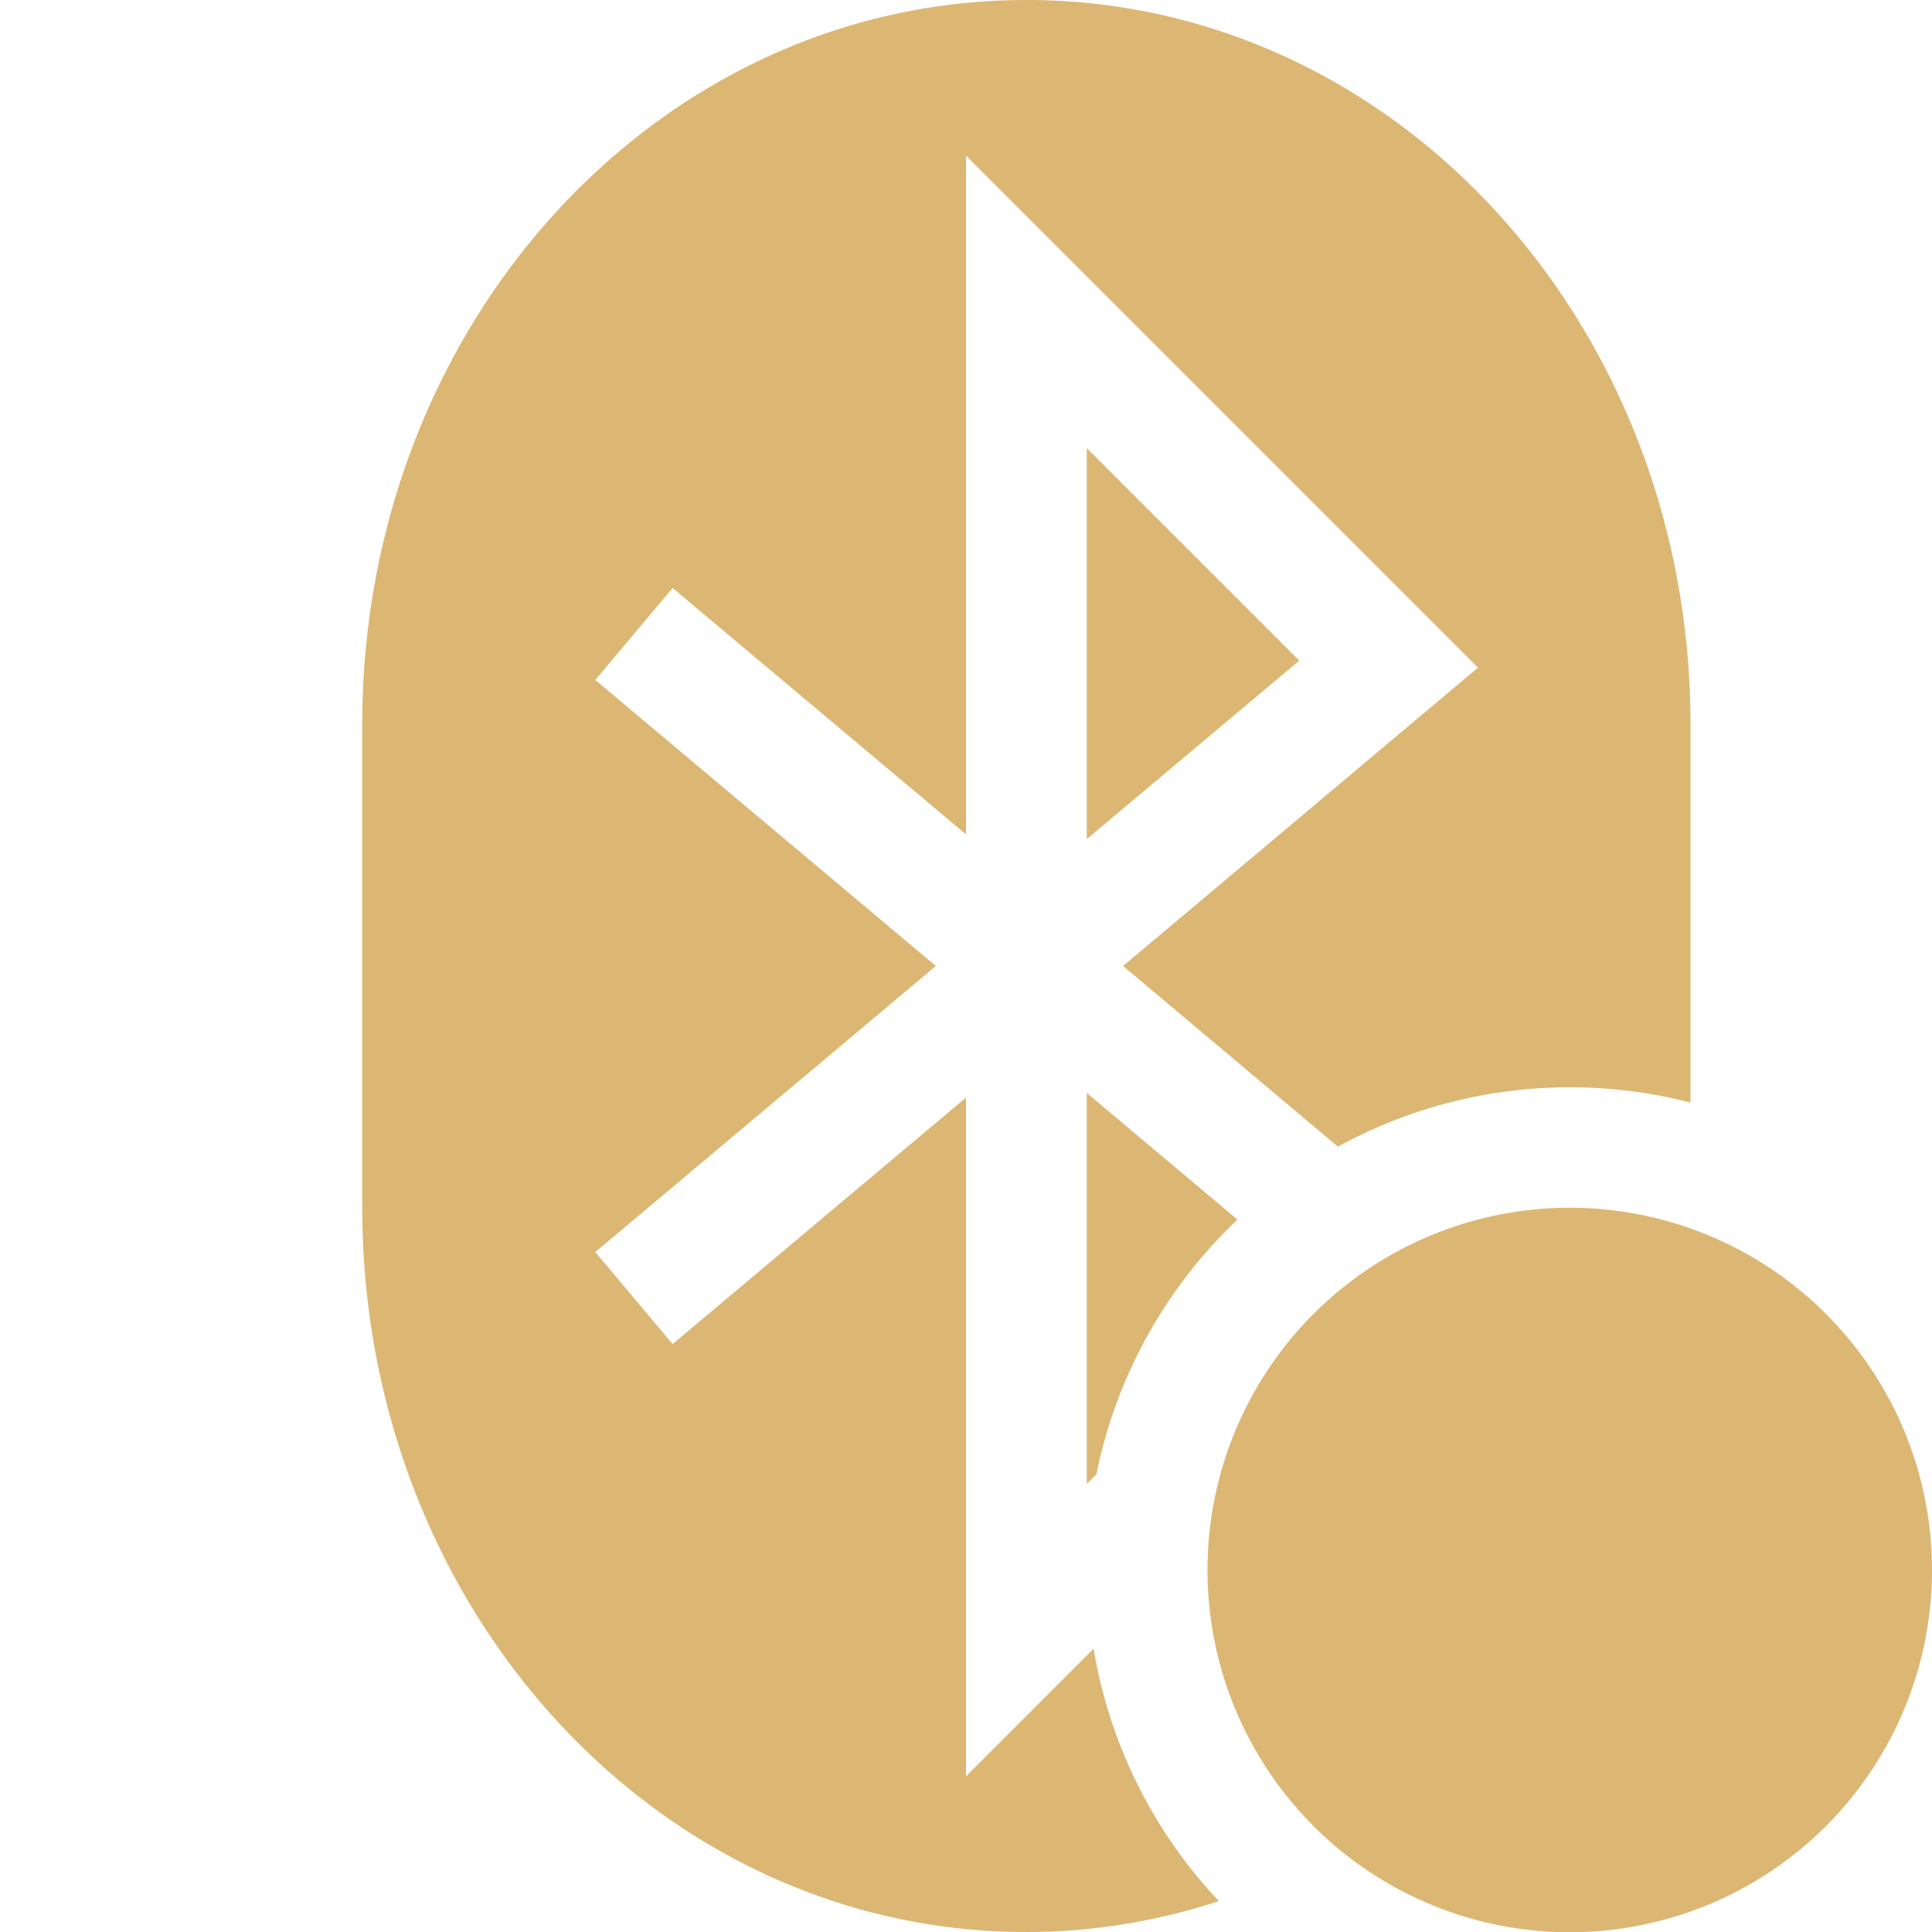<?xml version="1.0" encoding="UTF-8" standalone="no"?>
<svg
   xmlns:dc="http://purl.org/dc/elements/1.1/"
   xmlns:cc="http://creativecommons.org/ns#"
   xmlns:rdf="http://www.w3.org/1999/02/22-rdf-syntax-ns#"
   xmlns:svg="http://www.w3.org/2000/svg"
   xmlns="http://www.w3.org/2000/svg"
   xmlns:sodipodi="http://sodipodi.sourceforge.net/DTD/sodipodi-0.dtd"
   xmlns:inkscape="http://www.inkscape.org/namespaces/inkscape"
   width="16"
   height="16"
   version="1.1"
   id="svg4"
   sodipodi:docname="blueberry-tray-active-symbolic.svg"
   inkscape:version="0.92.3 (2405546, 2018-03-11)">
  <defs
     id="defs8" />
  <sodipodi:namedview
     pagecolor="#ffffff"
     bordercolor="#debc7c"
     borderopacity="1"
     objecttolerance="10"
     gridtolerance="10"
     guidetolerance="10"
     inkscape:pageopacity="0"
     inkscape:pageshadow="2"
     inkscape:window-width="2560"
     inkscape:window-height="1355"
     id="namedview6"
     showgrid="false"
     inkscape:zoom="20.85965"
     inkscape:cx="-18.836392"
     inkscape:cy="4.4953706"
     inkscape:window-x="0"
     inkscape:window-y="0"
     inkscape:window-maximized="1"
     inkscape:current-layer="svg4" />
  <path
     style="fill:#dcb773"
     d="M 8.5 0 C 5.45 0 3 2.68 3 6 L 3 10 C 3 13.32 5.45 16 8.5 16 C 9.055 16 9.59 15.909 10.094 15.744 A 4 4 0 0 1 9.057 13.654 L 8 14.711 L 8 9.09 L 5.57 11.131 L 4.93 10.369 L 7.75 8 L 4.93 5.631 L 5.57 4.869 L 8 6.91 L 8 1.289 L 12.24 5.529 L 9.301 8 L 11.08 9.496 A 4 4 0 0 1 14 9.131 L 14 6 C 14 2.68 11.55 0 8.5 0 z M 9 3.711 L 9 6.949 L 10.76 5.471 L 9 3.711 z M 9 9.051 L 9 12.289 L 9.08 12.209 A 4 4 0 0 1 10.248 10.1 L 9 9.051 z "
     id="path2" />
  <path
     inkscape:connector-curvature="0"
     id="path4-7-9"
     style="color:#ffffff;overflow:visible;isolation:auto;mix-blend-mode:normal;fill:#dcb773;fill-opacity:1;stroke:none;stroke-width:1.2;stroke-opacity:1;marker:none;enable-background:new"
     overflow="visible"
     d="m 16,13.002 a 3,3 0 0 1 -6,0 3,3 0 1 1 6,0 z" />
</svg>
